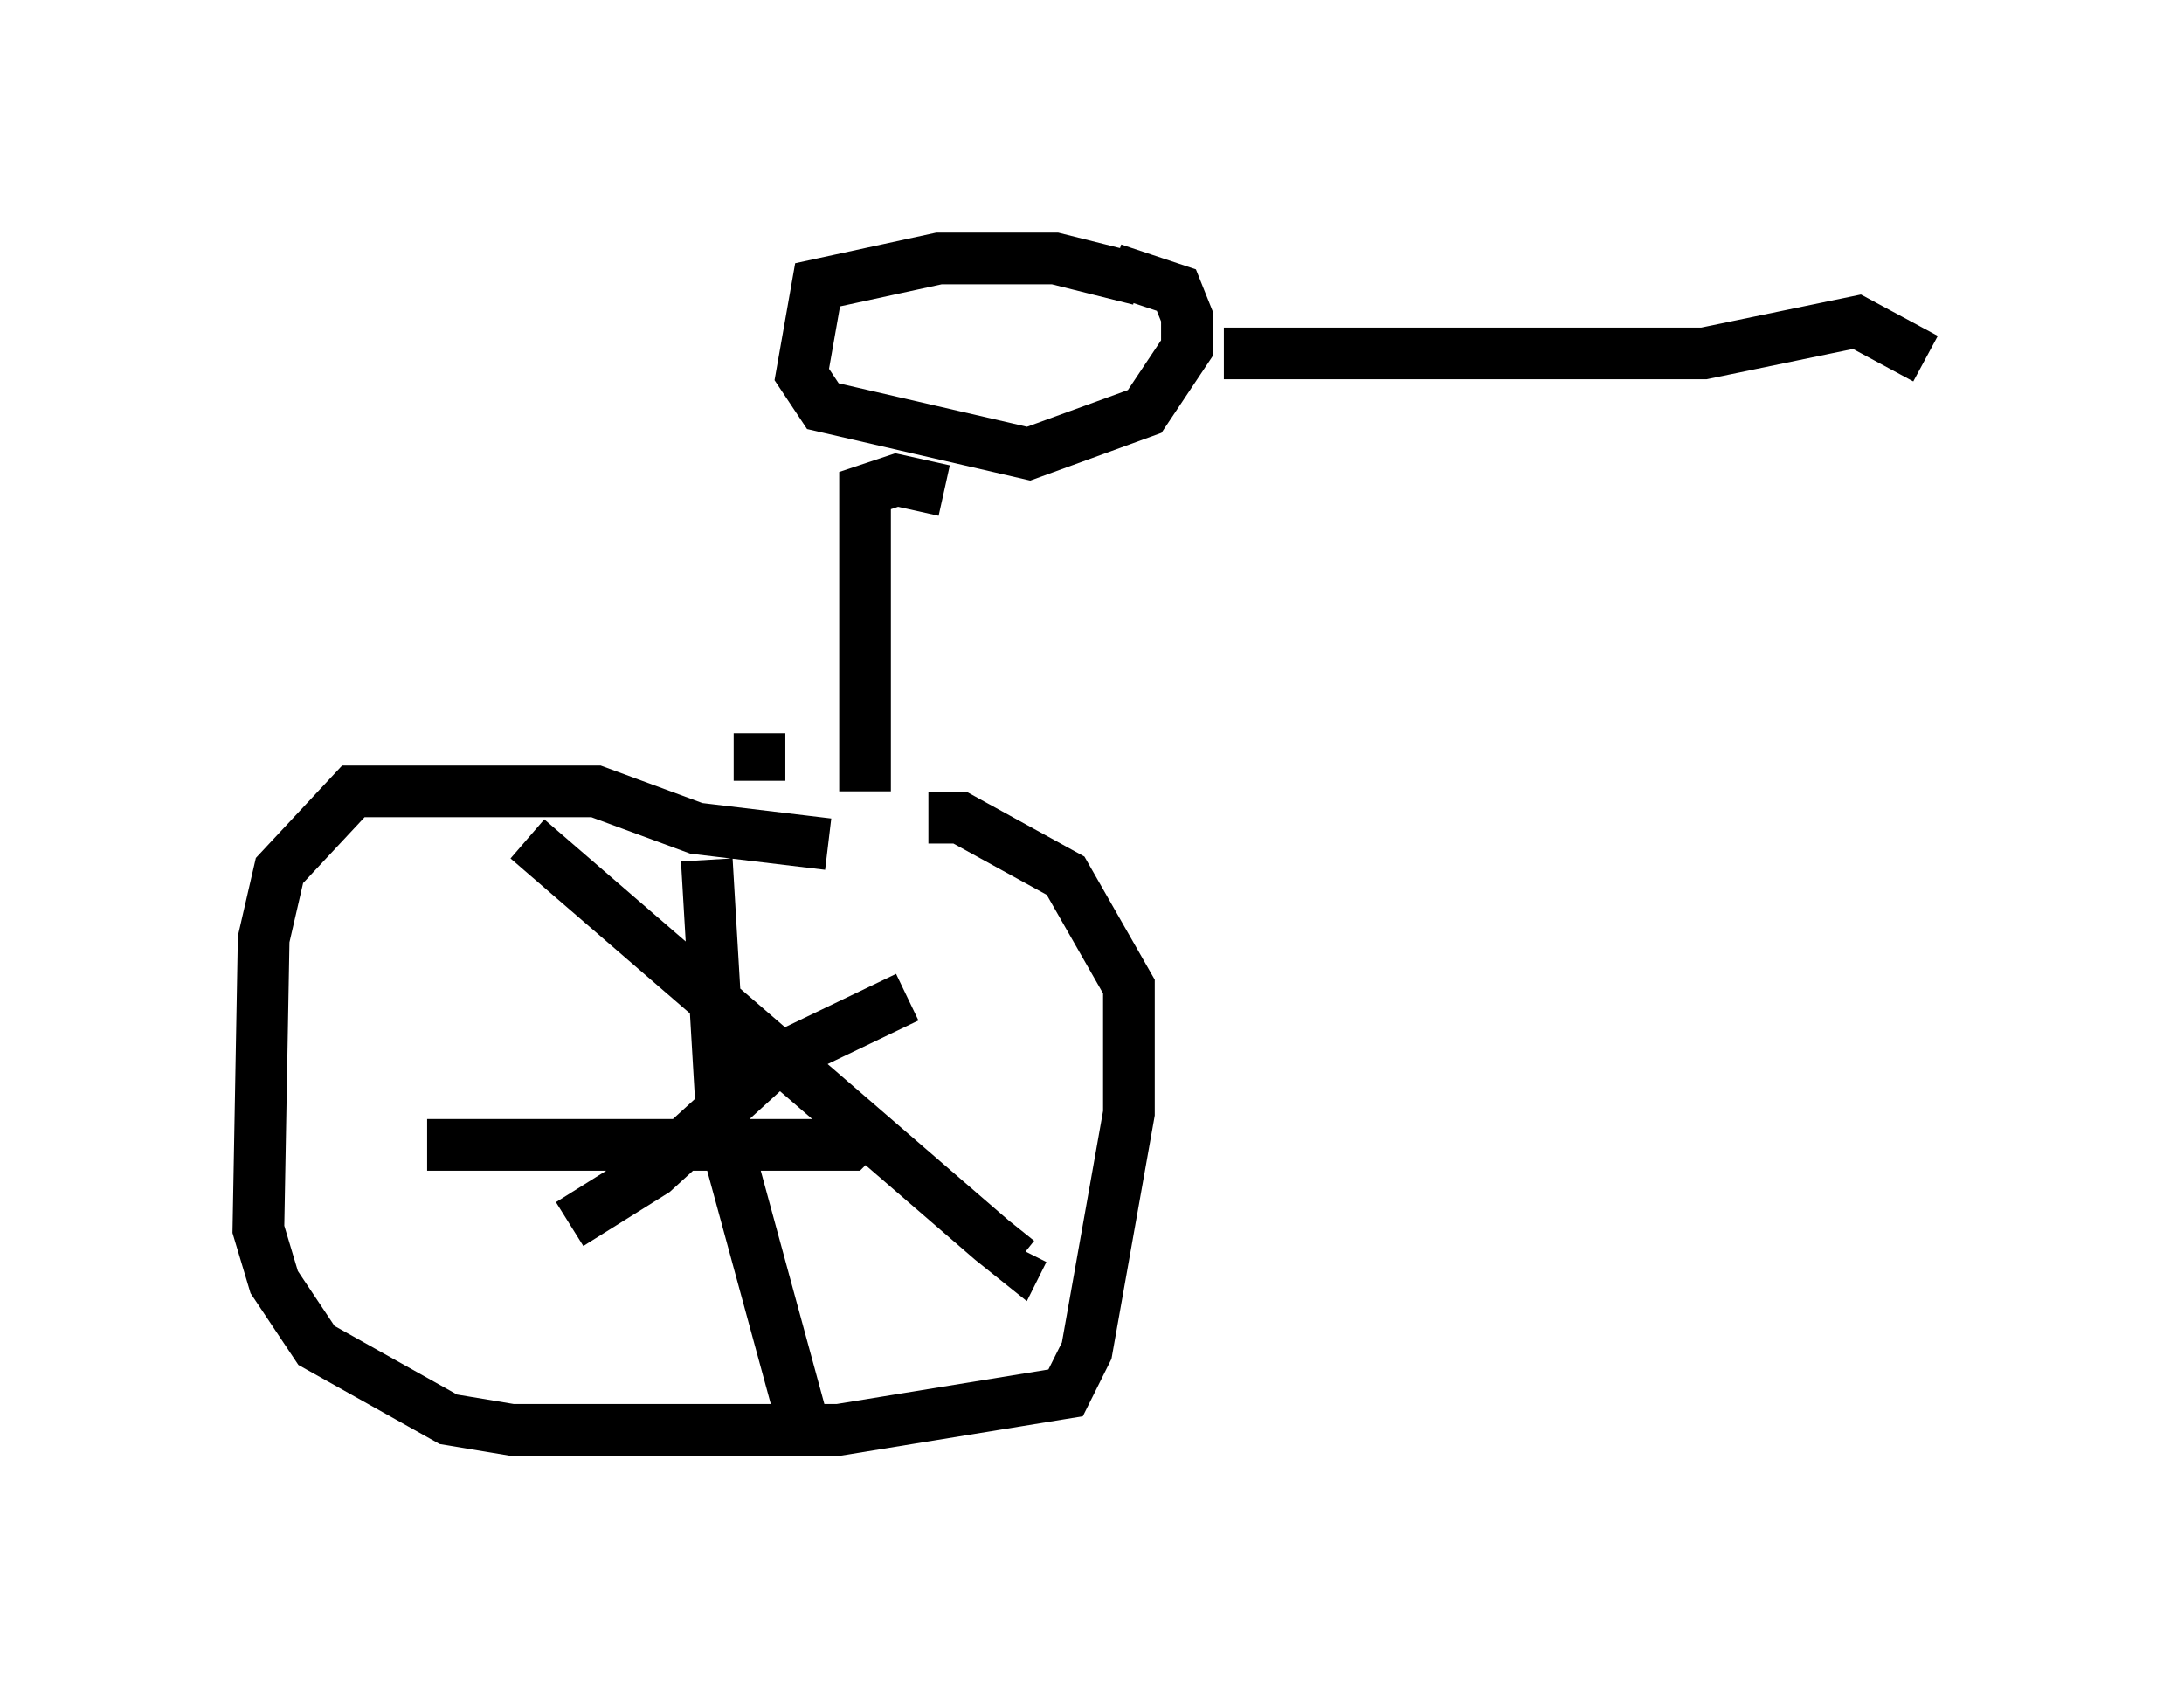 <?xml version="1.0" encoding="utf-8" ?>
<svg baseProfile="full" height="32.663" version="1.1" width="42.259" xmlns="http://www.w3.org/2000/svg" xmlns:ev="http://www.w3.org/2001/xml-events" xmlns:xlink="http://www.w3.org/1999/xlink"><defs /><rect fill="white" height="32.663" width="42.259" x="0" y="0" /><path d="M16.433, 16.842 m-0.408, -0.51 l-2.552, -0.306 -1.94, -0.715 l-4.696, 0.0 -1.429, 1.531 l-0.306, 1.327 -0.102, 5.615 l0.306, 1.021 0.817, 1.225 l2.552, 1.429 1.225, 0.204 l6.329, 0.0 4.39, -0.715 l0.408, -0.817 0.817, -4.594 l0.0, -2.45 -1.225, -2.144 l-2.042, -1.123 -0.613, 0.0 m-4.288, 0.817 l0.306, 5.206 1.531, 5.615 m-7.248, -5.308 l8.167, 0.0 0.306, -0.306 m0.817, -2.552 l-2.552, 1.225 -2.348, 2.144 l-1.633, 1.021 m-0.817, -7.452 l8.983, 7.758 0.51, 0.408 l0.102, -0.204 m-5.104, -9.086 l0.0, -0.919 m2.042, 1.123 l0.0, -5.819 0.613, -0.204 l0.919, 0.204 m3.777, -4.083 l-1.633, -0.408 -2.246, 0.0 l-2.348, 0.51 -0.306, 1.735 l0.408, 0.613 3.981, 0.919 l2.246, -0.817 0.817, -1.225 l0.0, -0.613 -0.204, -0.51 l-1.225, -0.408 m2.144, 1.633 l9.29, 0.0 2.96, -0.613 l1.327, 0.715 " fill="none" stroke="black" stroke-width="1" /></svg>